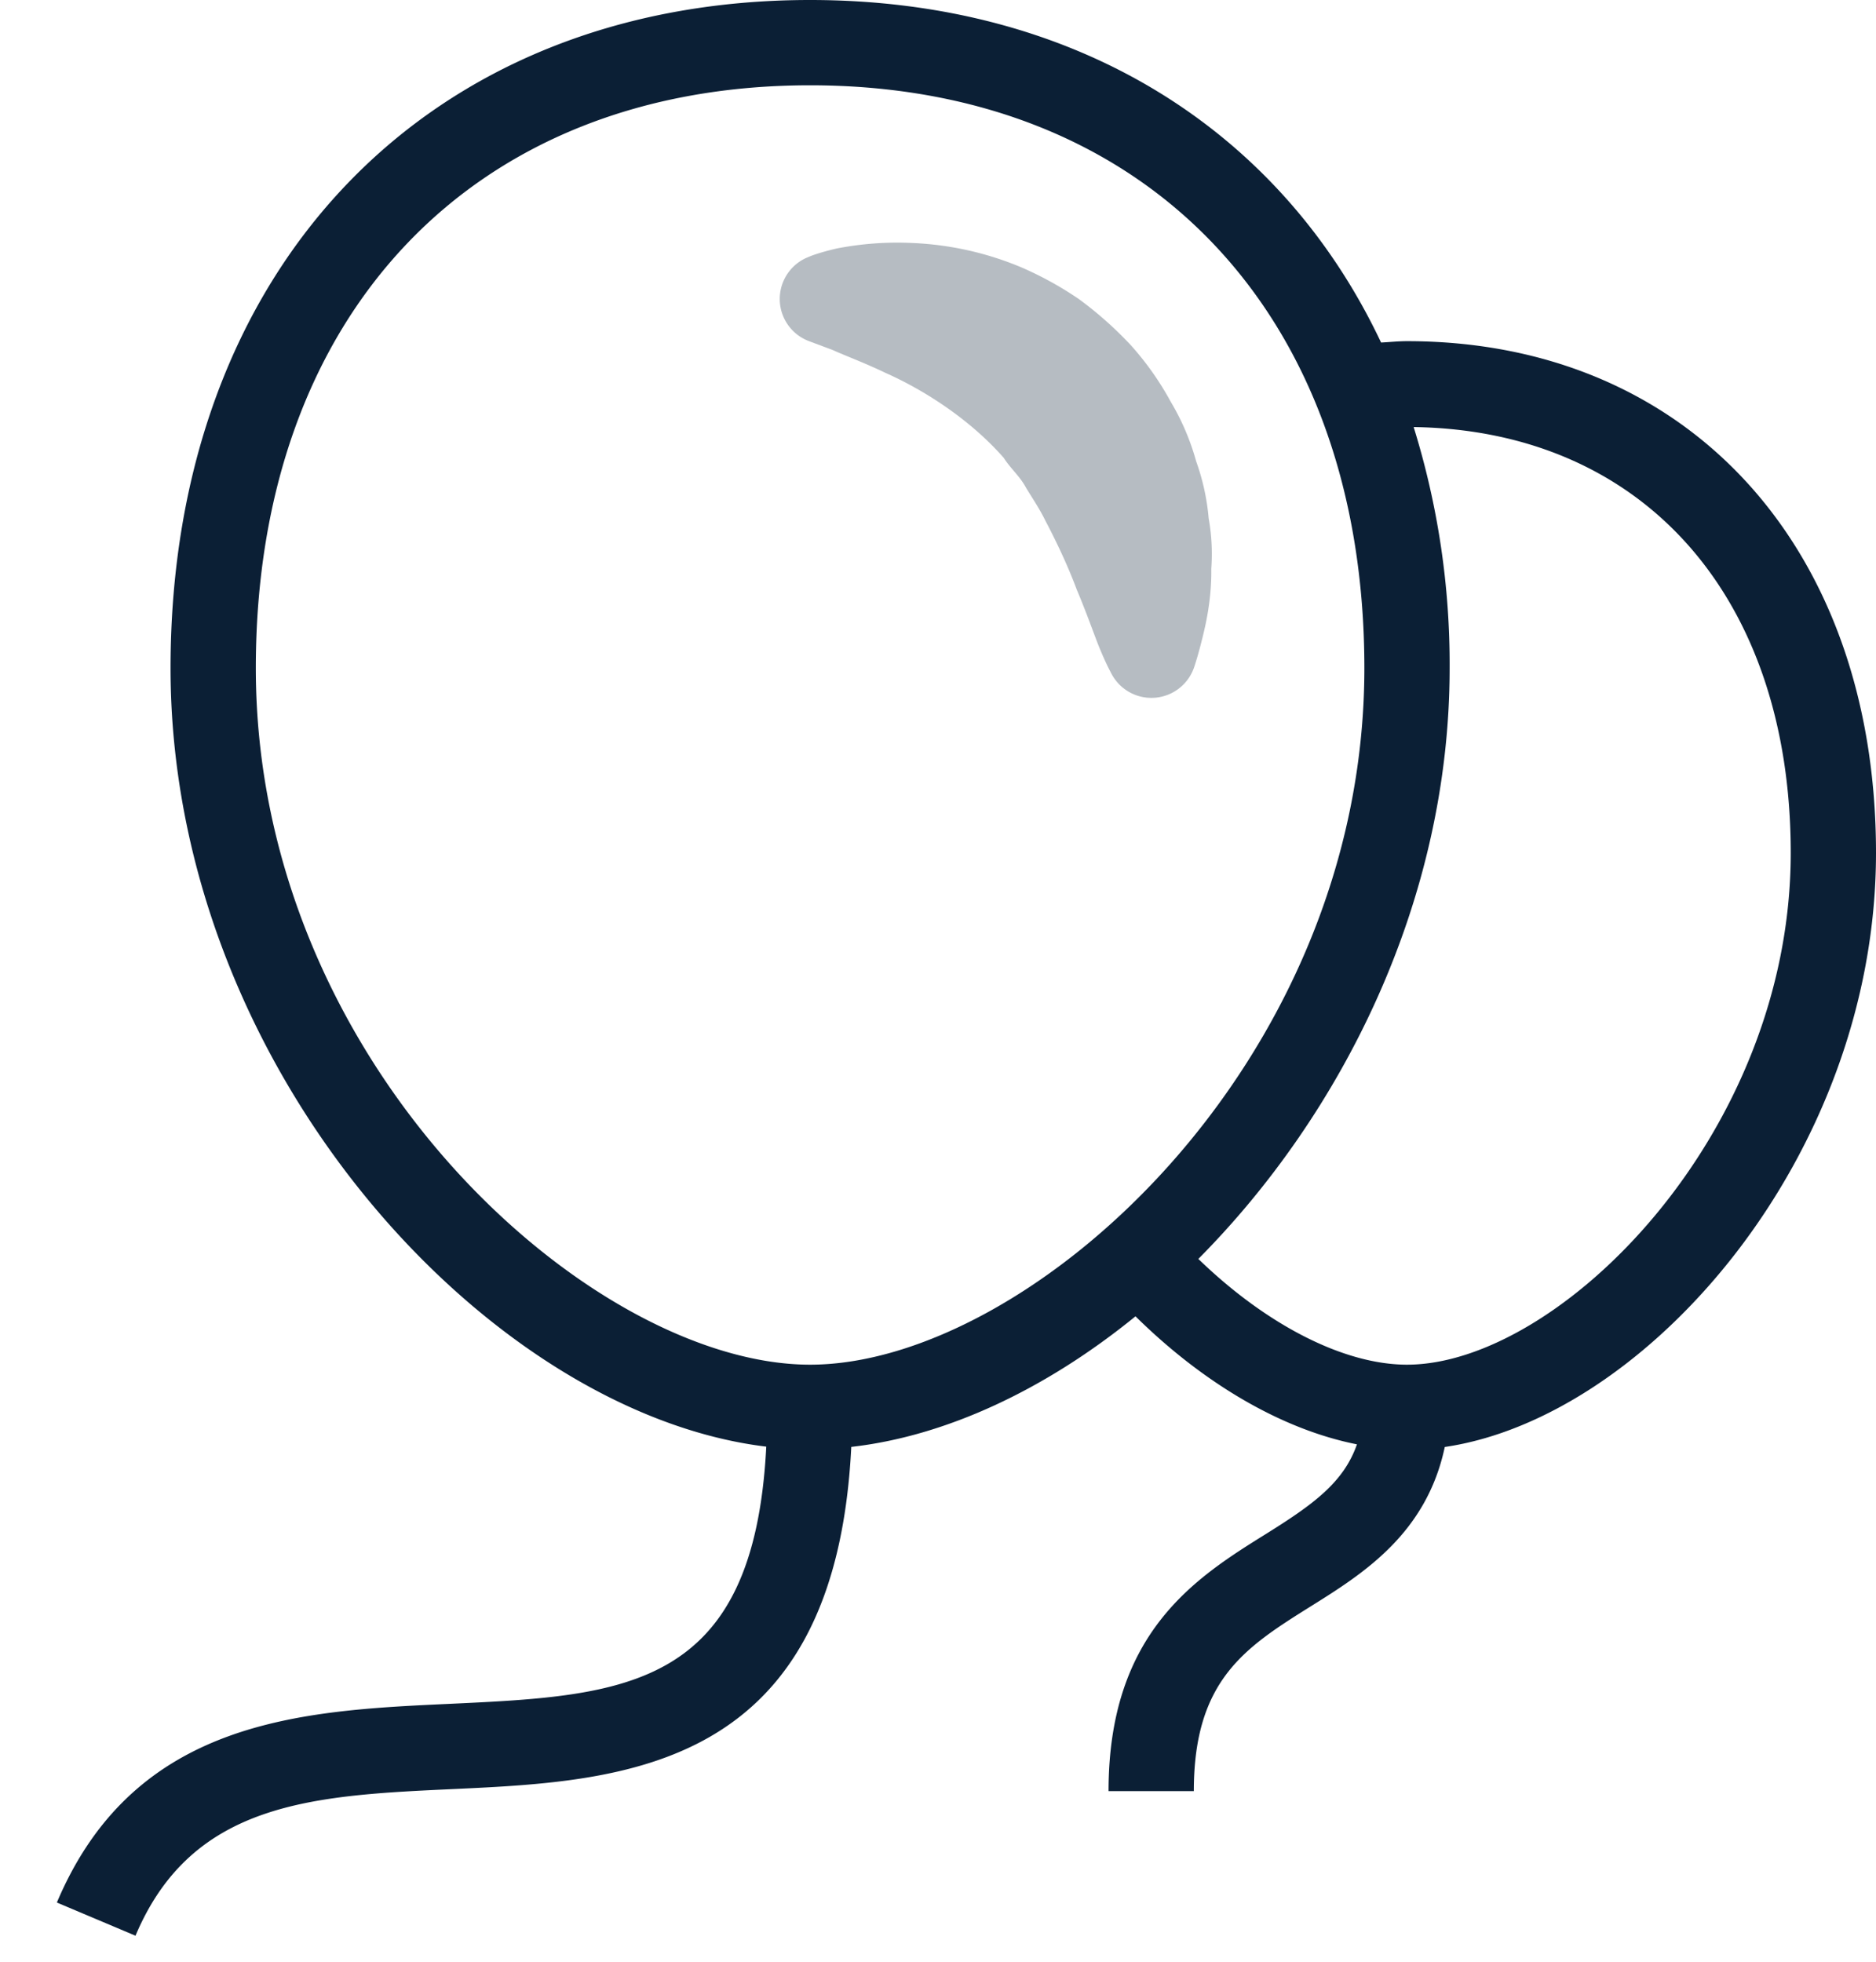 <svg xmlns="http://www.w3.org/2000/svg" width="22" height="23" viewBox="0 0 22 23"><g fill="none" fill-rule="evenodd"><path d="M-1-1h24v24H-1z"/><path fill="#0B1F35" d="M16.5 4c-.103 0-.202.011-.304.016C15.017 1.52 12.615 0 9.5 0 5.014 0 2 3.147 2 7.833c0 4.689 3.719 8.733 6.986 9.128-.144 2.843-1.652 2.919-3.703 3.015-1.736.08-3.704.171-4.616 2.33l.922.389c.666-1.578 2.091-1.644 3.74-1.72 2.001-.093 4.466-.219 4.654-4.011 1.112-.126 2.277-.672 3.333-1.531.813.802 1.733 1.33 2.597 1.501-.156.447-.512.704-1.061 1.047C14.026 18.495 13 19.137 13 21h1c0-1.31.609-1.689 1.38-2.172.61-.381 1.348-.849 1.563-1.863C19.321 16.616 22 13.548 22 10c0-3.589-2.21-6-5.5-6zm-7 12C6.943 16 3 12.493 3 7.833 3 3.682 5.552 1 9.5 1S16 3.682 16 7.833C16 12.493 12.057 16 9.5 16zm7 0c-.74 0-1.648-.466-2.447-1.24C15.744 13.058 17 10.555 17 7.833a9.362 9.362 0 0 0-.422-2.826C19.265 5.046 21 6.993 21 10c0 3.312-2.723 6-4.5 6z"/><path fill="#0B1F35" d="M9.766 4.104c.144.066.369.148.612.265.498.221 1.018.572 1.393.999.078.124.192.218.262.352.077.126.161.25.228.388.14.266.27.546.367.807.108.255.19.489.255.655.067.165.117.263.117.263l.031.06a.529.529 0 0 0 .969-.06s.04-.111.09-.311c.051-.2.119-.49.115-.854.013-.182.007-.38-.031-.592a2.656 2.656 0 0 0-.147-.669 2.838 2.838 0 0 0-.299-.699 3.468 3.468 0 0 0-.466-.66 4.368 4.368 0 0 0-.609-.541 4.07 4.07 0 0 0-.679-.374 3.707 3.707 0 0 0-1.274-.284 3.713 3.713 0 0 0-.891.065C9.61 2.961 9.512 3 9.512 3l-.036.015A.528.528 0 0 0 9.488 4l.278.104z" opacity=".3"/></g></svg>